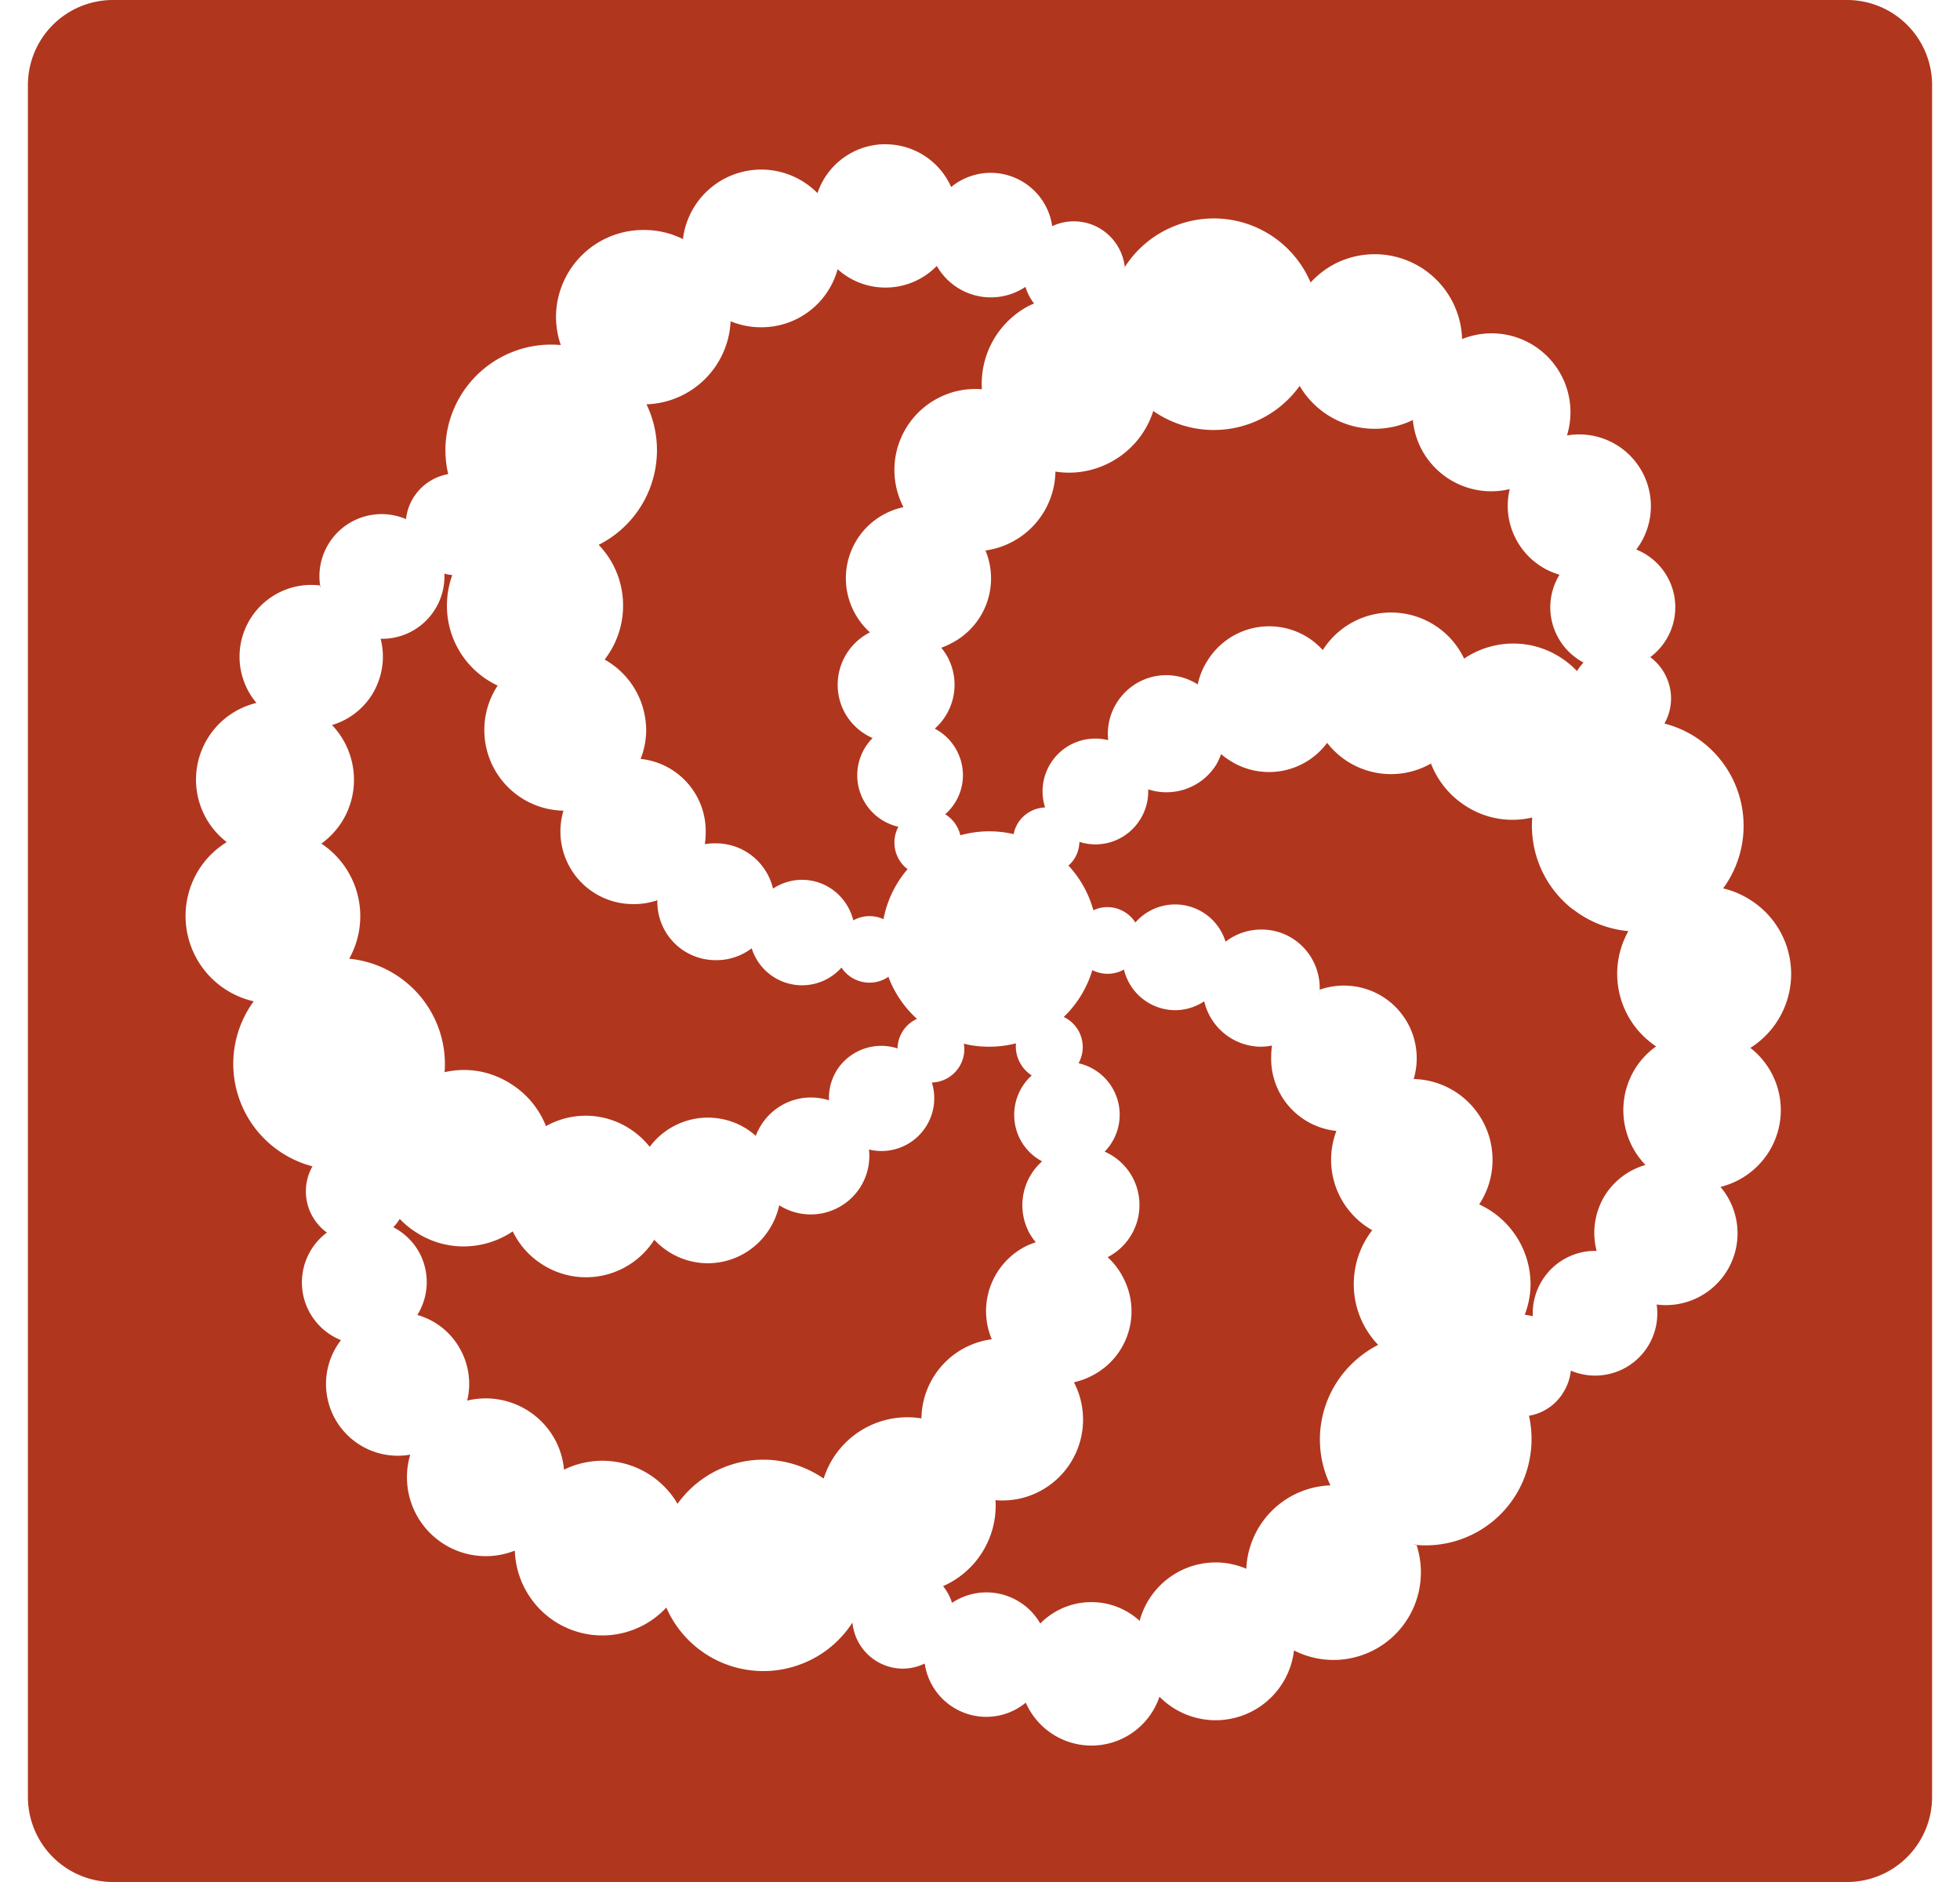 <svg fill="#B1361E" role="img" viewBox="0 0 25 24" xmlns="http://www.w3.org/2000/svg"><title>Codewars</title><path d="M1.441 0A1.085 1.085 0 0 0 0.356 1.085v21.83a1.085 1.085 0 0 0 1.085 1.085h22.118A1.085 1.085 0 0 0 24.644 22.915V1.085A1.085 1.085 0 0 0 23.559 0z m9.853 1.84a0.915 0.915 0 0 1 0.838 0.545 0.793 0.793 0 0 1 1.289 0.499 0.647 0.647 0 0 1 0.293-0.061c0.334 0.008 0.597 0.265 0.633 0.582a1.338 1.338 0 0 1 0.631-0.521 1.341 1.341 0 0 1 1.739 0.719 1.111 1.111 0 0 1 0.31-0.239 1.115 1.115 0 0 1 1.5 0.485 1.107 1.107 0 0 1 0.122 0.475 1.006 1.006 0 0 1 1.338 1.229 0.915 0.915 0 0 1 0.884 1.455 0.793 0.793 0 0 1 0.178 1.372 0.647 0.647 0 0 1 0.192 0.227 0.65 0.65 0 0 1-0.011 0.62 1.342 1.342 0 0 1 0.488 0.238 1.35 1.35 0 0 1 0.261 1.864 1.111 1.111 0 0 1 0.354 0.152 1.115 1.115 0 0 1 0.341 1.534 1.107 1.107 0 0 1-0.348 0.348 1.006 1.006 0 0 1 0.231 1.334 1.018 1.018 0 0 1-0.612 0.439 0.915 0.915 0 0 1-0.813 1.5 0.824 0.824 0 0 0-0.008-0.041 0.793 0.793 0 0 1-1.088 0.884 0.647 0.647 0 0 1-0.099 0.283 0.632 0.632 0 0 1-0.435 0.292 1.346 1.346 0 0 1 0.023 0.461 1.35 1.35 0 0 1-1.457 1.187 1.111 1.111 0 0 1 0.055 0.382 1.115 1.115 0 0 1-1.142 1.084 1.111 1.111 0 0 1-0.476-0.121 1.006 1.006 0 0 1-1.716 0.59 0.915 0.915 0 0 1-1.705 0.076 0.793 0.793 0 0 1-1.289-0.499 0.647 0.647 0 0 1-0.294 0.065 0.648 0.648 0 0 1-0.628-0.587l0.004-0.007a1.342 1.342 0 0 1-0.64 0.529 1.35 1.35 0 0 1-1.738-0.714 1.111 1.111 0 0 1-0.31 0.234 1.115 1.115 0 0 1-1.498-0.483 1.107 1.107 0 0 1-0.124-0.477 1.006 1.006 0 0 1-1.334-1.224 0.915 0.915 0 0 1-0.884-1.46 0.793 0.793 0 0 1-0.179-1.372 0.647 0.647 0 0 1-0.196-0.227 0.65 0.65 0 0 1 0.011-0.617l0.019 0.004a1.342 1.342 0 0 1-0.502-0.242 1.35 1.35 0 0 1-0.266-1.867 1.111 1.111 0 0 1-0.354-0.148 1.115 1.115 0 0 1-0.341-1.538 1.107 1.107 0 0 1 0.351-0.344A1.006 1.006 0 0 1 3.271 8.964a0.915 0.915 0 0 1 0.812-1.498 0.793 0.793 0 0 1 1.096-0.846 0.647 0.647 0 0 1 0.1-0.283 0.657 0.657 0 0 1 0.438-0.291 1.346 1.346 0 0 1-0.027-0.458A1.35 1.35 0 0 1 7.153 4.4a1.111 1.111 0 0 1-0.061-0.381 1.114 1.114 0 0 1 1.144-1.086 1.107 1.107 0 0 1 0.475 0.116 1.006 1.006 0 0 1 1.716-0.586 0.915 0.915 0 0 1 0.868-0.624zM4.083 7.465a0.793 0.793 0 0 0 0.008 0.042l-0.004-0.041a0.915 0.915 0 0 0-0.004-0.001zM18.068 19.701a1.111 1.111 0 0 0-0.002-0.004h-0.038a1.35 1.35 0 0 0 0.04 0.004zM14.347 3.405a1.338 1.338 0 0 0-0.008 0.012l0.008-0.011z m-2.398-0.014l-0.003 0.003a0.911 0.911 0 0 1-0.673 0.273 0.907 0.907 0 0 1-0.589-0.234 1.006 1.006 0 0 1-0.998 0.74 1.002 1.002 0 0 1-0.367-0.076 1.111 1.111 0 0 1-1.073 1.059 1.342 1.342 0 0 1 0.124 0.745 1.35 1.35 0 0 1-0.734 1.047 1.113 1.113 0 0 1 0.311 0.805 1.119 1.119 0 0 1-0.235 0.658c0.325 0.182 0.536 0.529 0.53 0.925a1.028 1.028 0 0 1-0.071 0.342 0.926 0.926 0 0 1 0.83 0.948 0.934 0.934 0 0 1-0.011 0.139 0.749 0.749 0 0 1 0.159-0.01c0.347 0.007 0.635 0.253 0.711 0.577a0.669 0.669 0 0 1 0.384-0.112c0.314 0.007 0.568 0.227 0.64 0.517a0.423 0.423 0 0 1 0.385-0.015 1.368 1.368 0 0 1 0.307-0.638 0.423 0.423 0 0 1-0.121-0.145 0.427 0.427 0 0 1 0.004-0.396 0.673 0.673 0 0 1-0.329-1.131 0.745 0.745 0 0 1-0.364-0.34 0.749 0.749 0 0 1 0.39-1.035 0.756 0.756 0 0 0-0.061 0.026 0.926 0.926 0 0 1-0.203-0.265 0.926 0.926 0 0 1 0.63-1.33V6.464a1.032 1.032 0 0 1 0.443-1.387 1.024 1.024 0 0 1 0.559-0.113 1.123 1.123 0 0 1 0.605-1.067 1.133 1.133 0 0 1 0.061-0.026 0.65 0.65 0 0 1-0.11-0.213 0.793 0.793 0 0 1-0.461 0.134 0.793 0.793 0 0 1-0.67-0.401z m4.628 1.53a1.342 1.342 0 0 1-0.594 0.466 1.35 1.35 0 0 1-1.27-0.144v-0.011a1.123 1.123 0 0 1-0.559 0.668 1.119 1.119 0 0 1-0.692 0.114 1.032 1.032 0 0 1-0.559 0.9 1.028 1.028 0 0 1-0.333 0.106 0.929 0.929 0 0 1-0.435 1.183 0.934 0.934 0 0 1-0.129 0.057 0.749 0.749 0 0 1 0.087 0.131 0.747 0.747 0 0 1-0.17 0.901 0.669 0.669 0 0 1 0.284 0.286 0.663 0.663 0 0 1-0.151 0.806 0.423 0.423 0 0 1 0.155 0.166c0.019 0.034 0.03 0.069 0.038 0.102a1.372 1.372 0 0 1 0.68-0.015 0.427 0.427 0 0 1 0.057-0.144 0.427 0.427 0 0 1 0.344-0.196 0.673 0.673 0 0 1 0.805-0.858 0.745 0.745 0 0 1 0.114-0.484 0.742 0.742 0 0 1 1.028-0.227 0.926 0.926 0 0 1 0.128-0.309 0.926 0.926 0 0 1 1.286-0.284 0.926 0.926 0 0 1 0.181 0.155 1.032 1.032 0 0 1 1.425-0.318 1.024 1.024 0 0 1 0.378 0.427c0.359-0.243 0.843-0.264 1.229-0.015a1.123 1.123 0 0 1 0.211 0.174 0.65 0.65 0 0 1 0.083-0.109 0.793 0.793 0 0 1-0.336-0.341 0.793 0.793 0 0 1 0.03-0.779 0.911 0.911 0 0 1-0.559-0.461 0.907 0.907 0 0 1-0.076-0.631 1.006 1.006 0 0 1-1.13-0.517 1.006 1.006 0 0 1-0.106-0.364 1.111 1.111 0 0 1-1.444-0.435zM5.668 7.315a0.793 0.793 0 0 1-0.125 0.465 0.793 0.793 0 0 1-0.688 0.366c0.061 0.238 0.026 0.496-0.114 0.719a0.907 0.907 0 0 1-0.506 0.381c0.314 0.329 0.377 0.839 0.122 1.24a1.002 1.002 0 0 1-0.258 0.272 1.111 1.111 0 0 1 0.355 1.468 1.342 1.342 0 0 1 0.699 0.279 1.35 1.35 0 0 1 0.518 1.168c0.283-0.065 0.586-0.019 0.85 0.152a1.119 1.119 0 0 1 0.443 0.536 1.032 1.032 0 0 1 1.063 0.03 1.028 1.028 0 0 1 0.26 0.234 0.925 0.925 0 0 1 1.24-0.227 0.93 0.93 0 0 1 0.113 0.087 0.749 0.749 0 0 1 0.072-0.143 0.749 0.749 0 0 1 0.862-0.31 0.669 0.669 0 0 1 0.101-0.386 0.672 0.672 0 0 1 0.773-0.276 0.423 0.423 0 0 1 0.248-0.377 1.376 1.376 0 0 1-0.362-0.53v-0.008a0.423 0.423 0 0 1-0.253 0.076 0.427 0.427 0 0 1-0.348-0.192 0.673 0.673 0 0 1-1.145-0.246 0.745 0.745 0 0 1-0.476 0.151 0.742 0.742 0 0 1-0.727-0.764 0.926 0.926 0 0 1-0.333 0.049 0.926 0.926 0 0 1-0.865-1.191h-0.004a1.028 1.028 0 0 1-1.005-1.054 1.024 1.024 0 0 1 0.17-0.541 1.123 1.123 0 0 1-0.647-1.047 1.123 1.123 0 0 1 0.068-0.362 0.658 0.658 0 0 1-0.101-0.019z m11.26 2.158a0.924 0.924 0 0 1-1.239 0.227 0.937 0.937 0 0 1-0.114-0.083 0.749 0.749 0 0 1-0.067 0.143 0.749 0.749 0 0 1-0.863 0.306 0.669 0.669 0 0 1-0.106 0.39 0.67 0.67 0 0 1-0.771 0.28 0.423 0.423 0 0 1-0.064 0.215 0.431 0.431 0 0 1-0.076 0.087 1.372 1.372 0 0 1 0.318 0.57 0.423 0.423 0 0 1 0.189-0.04 0.427 0.427 0 0 1 0.347 0.196 0.673 0.673 0 0 1 1.15 0.245 0.745 0.745 0 0 1 0.473-0.155c0.415 0.008 0.737 0.352 0.728 0.764a0.749 0.749 0 0 1 0 0.008v-0.005a0.926 0.926 0 0 1 0.33-0.052 0.926 0.926 0 0 1 0.907 0.952 0.93 0.93 0 0 1-0.038 0.239c0.571 0.015 1.02 0.488 1.005 1.058a1.024 1.024 0 0 1-0.17 0.541 1.123 1.123 0 0 1 0.655 1.047 1.123 1.123 0 0 1-0.076 0.366l0.004-0.007 0.101 0.019a0.793 0.793 0 0 1 0.126-0.466 0.793 0.793 0 0 1 0.688-0.366 0.911 0.911 0 0 1 0.113-0.719 0.907 0.907 0 0 1 0.51-0.377 1.006 1.006 0 0 1-0.124-1.24 1.002 1.002 0 0 1 0.26-0.272 1.111 1.111 0 0 1-0.354-1.47 1.342 1.342 0 0 1-0.704-0.277h-0.004a1.35 1.35 0 0 1-0.518-1.172 1.095 1.095 0 0 1-0.847-0.146 1.119 1.119 0 0 1-0.445-0.542 1.032 1.032 0 0 1-1.063-0.026 1.028 1.028 0 0 1-0.261-0.238z m-0.095 3.153l-0.007 0.067a0.749 0.749 0 0 0 0.007-0.067z m-2.898-0.262a1.376 1.376 0 0 1-0.367 0.605 0.423 0.423 0 0 1 0.196 0.19 0.427 0.427 0 0 1-0.007 0.4 0.673 0.673 0 0 1 0.333 1.127 0.745 0.745 0 0 1 0.362 0.34 0.748 0.748 0 0 1-0.324 1.006 0.926 0.926 0 0 1 0.2 0.264 0.921 0.921 0 0 1-0.401 1.248 0.93 0.93 0 0 1-0.227 0.083v0.004a1.032 1.032 0 0 1-0.445 1.39 1.024 1.024 0 0 1-0.557 0.11 1.123 1.123 0 0 1-0.669 1.096 0.65 0.65 0 0 1 0.114 0.213 0.026 0.026 0 0 1-0.004 0v0.003a0.793 0.793 0 0 1 0.461-0.136 0.793 0.793 0 0 1 0.669 0.397 0.911 0.911 0 0 1 0.673-0.273 0.907 0.907 0 0 1 0.594 0.239 1.006 1.006 0 0 1 0.994-0.745 1.002 1.002 0 0 1 0.366 0.08v0.022a1.113 1.113 0 0 1 1.074-1.085 1.342 1.342 0 0 1-0.125-0.745c0.057-0.466 0.344-0.847 0.734-1.047l0.003 0.004a1.115 1.115 0 0 1-0.314-0.805 1.119 1.119 0 0 1 0.235-0.661 1.032 1.032 0 0 1-0.457-1.266 0.926 0.926 0 0 1-0.832-0.946 0.934 0.934 0 0 1 0.011-0.143 0.749 0.749 0 0 1-0.159 0.015 0.749 0.749 0 0 1-0.706-0.579 0.669 0.669 0 0 1-0.39 0.113 0.675 0.675 0 0 1-0.634-0.518 0.423 0.423 0 0 1-0.22 0.054 0.423 0.423 0 0 1-0.182-0.046z m-0.976 0.941a1.376 1.376 0 0 1-0.34 0.043c-0.113 0-0.223-0.012-0.325-0.039a0.423 0.423 0 0 1-0.061 0.299 0.427 0.427 0 0 1-0.347 0.197 0.673 0.673 0 0 1-0.802 0.854 0.745 0.745 0 0 1-0.113 0.484 0.749 0.749 0 0 1-1.032 0.227 0.926 0.926 0 0 1-0.129 0.31 0.926 0.926 0 0 1-1.281 0.283 0.93 0.93 0 0 1-0.185-0.155v0.004a1.032 1.032 0 0 1-1.425 0.314 1.024 1.024 0 0 1-0.379-0.423c-0.359 0.242-0.84 0.264-1.228 0.015a1.126 1.126 0 0 1-0.213-0.174 0.658 0.658 0 0 1-0.082 0.106 0.793 0.793 0 0 1 0.34 0.34 0.793 0.793 0 0 1-0.034 0.779 0.901 0.901 0 0 1 0.56 0.461 0.907 0.907 0 0 1 0.076 0.631 1.006 1.006 0 0 1 1.133 0.522 1.002 1.002 0 0 1 0.102 0.359 1.111 1.111 0 0 1 1.448 0.435 1.342 1.342 0 0 1 0.594-0.466c0.435-0.174 0.907-0.105 1.27 0.144a1.119 1.119 0 0 1 0.556-0.658 1.119 1.119 0 0 1 0.691-0.109 1.032 1.032 0 0 1 0.56-0.904 1.032 1.032 0 0 1 0.337-0.105 0.927 0.927 0 0 1 0.43-1.184 0.93 0.93 0 0 1 0.132-0.053 0.745 0.745 0 0 1-0.091-0.135 0.747 0.747 0 0 1 0.171-0.897 0.669 0.669 0 0 1-0.283-0.287 0.678 0.678 0 0 1 0.151-0.809 0.423 0.423 0 0 1-0.152-0.166 0.423 0.423 0 0 1-0.049-0.243z"/></svg>